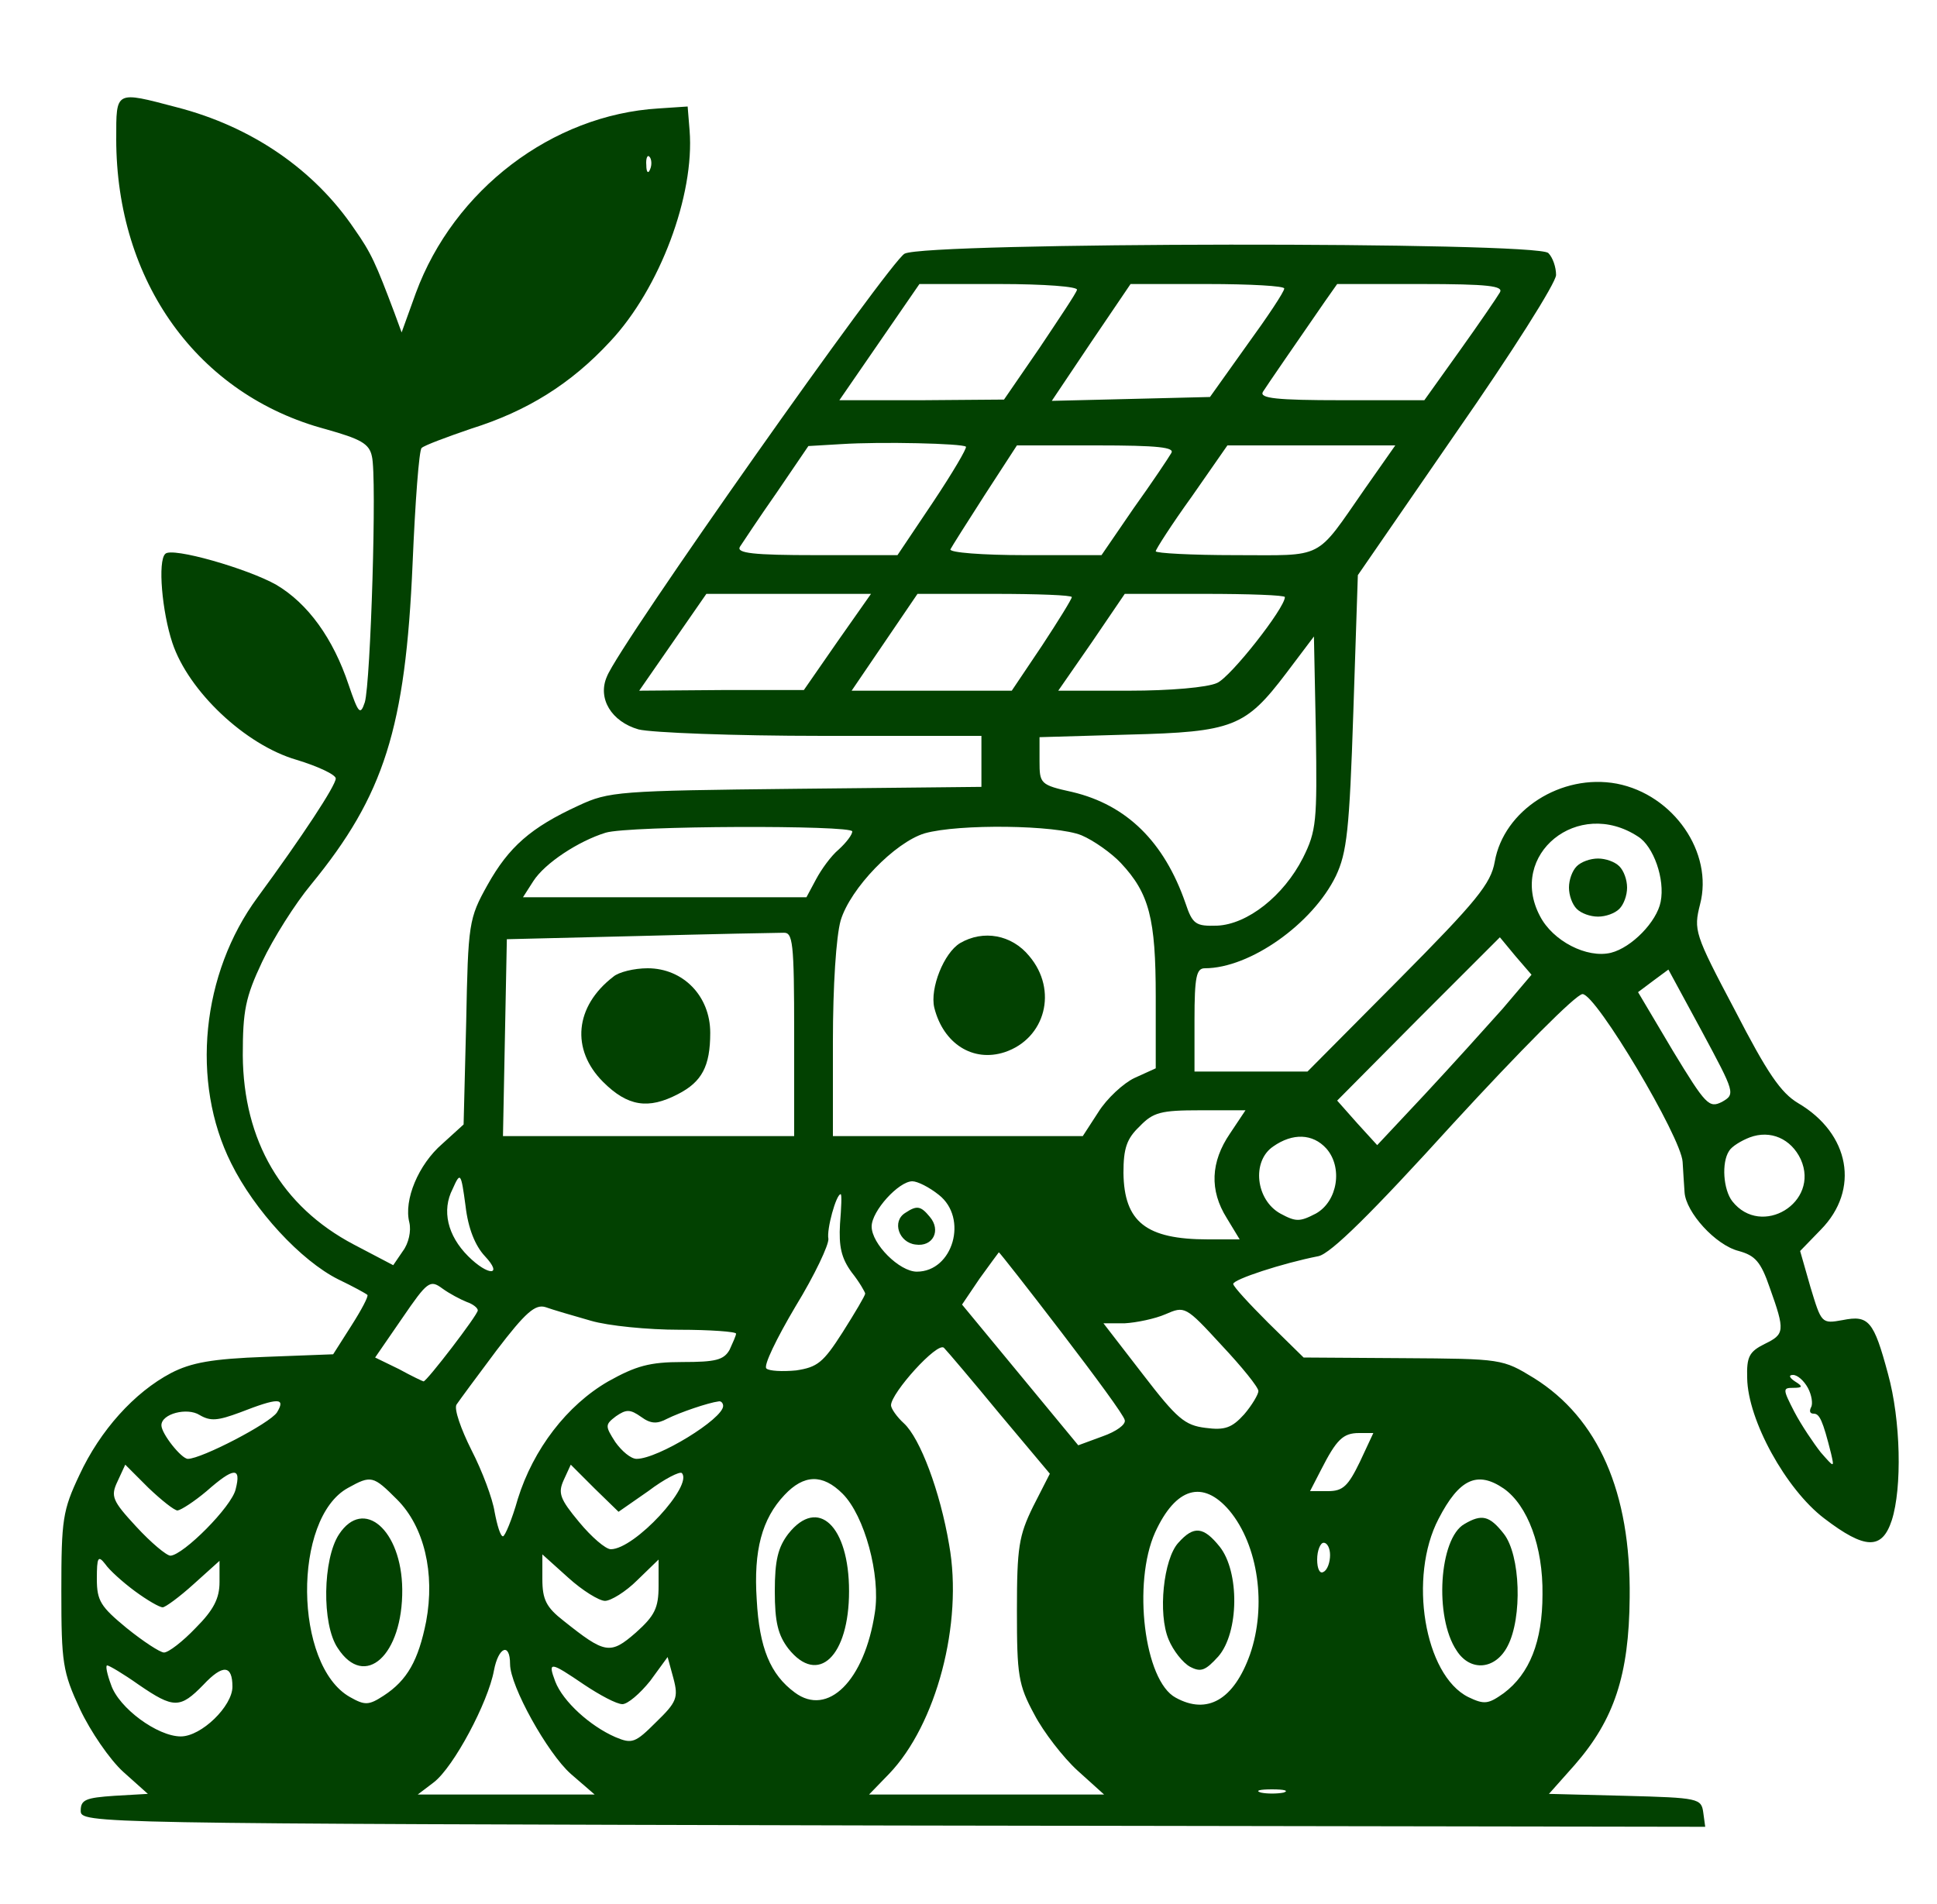  <svg  version="1.0" xmlns="http://www.w3.org/2000/svg"  width="300pt" height="295pt" viewBox="0 0 300 295"  preserveAspectRatio="xMidYMid meet">  <g transform="translate(0,295) scale(0.1,-0.1)" fill="#024101" stroke="none"> <path d="M180 2735 c0 -221 126 -397 325 -450 53 -15 67 -22 71 -42 8 -31 -2 -351 -11 -381 -7 -21 -10 -17 -25 27 -24 72 -63 126 -112 155 -44 25 -162 59 -172 48 -12 -11 -5 -90 11 -138 25 -75 113 -158 192 -181 33 -10 61 -23 61 -29 0 -11 -52 -90 -121 -184 -87 -118 -104 -286 -41 -412 36 -73 108 -151 166 -180 23 -11 43 -22 45 -24 2 -2 -9 -23 -25 -48 l-28 -44 -105 -4 c-83 -3 -115 -9 -146 -25 -57 -30 -110 -89 -142 -158 -26 -55 -28 -69 -28 -180 0 -111 2 -125 29 -183 16 -34 46 -78 67 -97 l38 -34 -52 -3 c-44 -3 -52 -6 -52 -23 0 -20 8 -20 1258 -23 l1258 -2 -3 22 c-3 22 -7 23 -121 26 l-118 3 40 45 c61 70 84 139 85 259 2 164 -49 278 -148 340 -49 30 -50 30 -203 31 l-154 1 -55 54 c-29 29 -54 56 -54 60 0 7 76 32 132 43 19 4 82 66 209 206 102 111 190 200 200 200 21 0 153 -222 155 -260 1 -14 2 -35 3 -47 2 -31 48 -82 84 -91 25 -7 34 -16 48 -57 24 -67 23 -72 -8 -87 -24 -12 -28 -20 -27 -53 1 -65 60 -172 119 -217 64 -49 90 -49 105 -3 16 50 14 155 -6 227 -22 82 -30 91 -70 83 -33 -6 -33 -5 -50 51 l-16 56 32 33 c61 62 45 149 -35 196 -27 16 -48 47 -98 144 -63 119 -64 124 -54 164 21 80 -41 170 -129 187 -86 16 -175 -41 -189 -121 -6 -34 -28 -61 -148 -182 l-142 -143 -87 0 -88 0 0 80 c0 67 3 80 16 80 70 0 167 69 203 143 17 36 21 71 27 254 l7 212 153 222 c85 122 154 231 154 243 0 12 -5 27 -12 34 -18 18 -963 17 -997 -1 -22 -11 -442 -606 -461 -655 -15 -34 7 -70 49 -82 20 -5 147 -10 284 -10 l247 0 0 -39 0 -40 -288 -3 c-274 -3 -289 -4 -336 -26 -74 -34 -108 -64 -141 -123 -29 -52 -30 -59 -33 -213 l-4 -158 -33 -30 c-37 -32 -60 -87 -51 -122 3 -13 -1 -32 -10 -44 l-15 -22 -61 32 c-112 59 -171 161 -172 293 0 69 4 90 30 145 17 36 51 90 76 120 113 138 146 242 157 497 4 95 10 176 14 179 4 4 39 17 77 30 86 27 154 69 215 135 77 82 131 227 123 327 l-3 37 -45 -3 c-165 -10 -317 -126 -376 -286 l-22 -61 -11 30 c-29 77 -36 93 -62 130 -62 92 -159 159 -276 189 -95 25 -93 26 -93 -49z m827 -47 c-3 -8 -6 -5 -6 6 -1 11 2 17 5 13 3 -3 4 -12 1 -19z m661 -187 c-1 -5 -28 -45 -58 -90 l-55 -80 -127 -1 -128 0 62 90 62 90 124 0 c69 0 122 -4 120 -9z m321 2 c0 -5 -26 -44 -58 -88 l-57 -80 -122 -3 -123 -3 61 91 61 90 119 0 c66 0 120 -3 119 -7z m334 -6 c-4 -7 -32 -48 -62 -90 l-55 -77 -128 0 c-101 0 -128 3 -122 13 7 11 49 72 96 140 l19 27 130 0 c104 0 128 -3 122 -13z m-827 -239 c2 -2 -21 -41 -51 -86 l-55 -82 -126 0 c-97 0 -124 3 -118 13 4 6 29 44 57 84 l49 72 51 3 c62 4 188 1 193 -4z m318 -10 c-4 -7 -30 -46 -58 -85 l-50 -73 -119 0 c-65 0 -117 4 -115 9 2 4 26 42 53 84 l50 77 123 0 c96 0 122 -3 116 -12z m300 -55 c-78 -112 -61 -103 -201 -103 -67 0 -123 3 -123 6 0 3 25 42 56 85 l55 79 130 0 130 0 -47 -67z m-817 -237 l-52 -75 -128 0 -127 -1 52 75 52 75 128 0 127 0 -52 -74z m363 69 c0 -3 -21 -37 -46 -75 l-47 -70 -124 0 -124 0 51 75 51 75 119 0 c66 0 120 -2 120 -5z m330 0 c0 -17 -84 -124 -105 -133 -15 -7 -73 -12 -136 -12 l-110 0 52 75 51 75 124 0 c68 0 124 -2 124 -5z m28 -404 c-30 -59 -86 -103 -133 -105 -33 -1 -38 2 -49 35 -33 95 -91 152 -175 172 -50 11 -51 13 -51 48 l0 37 138 4 c162 4 181 12 244 95 l43 57 3 -149 c2 -137 1 -152 -20 -194z m519 33 c24 -15 42 -66 35 -101 -6 -31 -45 -71 -77 -79 -37 -9 -90 18 -110 57 -50 95 59 184 152 123z m-1217 8 c0 -5 -9 -17 -21 -28 -12 -10 -27 -31 -35 -46 l-15 -28 -219 0 -220 0 16 25 c18 28 70 62 112 75 36 11 382 12 382 2z m355 -6 c19 -8 47 -28 61 -43 44 -47 54 -86 54 -207 l0 -111 -33 -15 c-17 -8 -43 -32 -56 -53 l-24 -37 -194 0 -193 0 0 146 c0 87 5 163 12 188 15 50 84 121 130 135 53 15 204 13 243 -3z m-445 -308 l0 -158 -225 0 -226 0 3 153 3 152 205 5 c113 3 213 5 223 5 15 1 17 -13 17 -157z m1097 39 c-25 -28 -79 -88 -120 -132 l-74 -79 -31 34 -31 35 126 127 126 126 24 -29 25 -29 -45 -53z m340 -144 c-20 -10 -25 -5 -76 79 l-54 91 24 18 23 17 52 -96 c51 -95 52 -97 31 -109z m-762 -49 c-30 -44 -32 -88 -5 -131 l20 -33 -49 0 c-96 0 -130 27 -131 103 0 38 5 53 25 72 21 22 33 25 94 25 l70 0 -24 -36z m884 -40 c30 -67 -61 -122 -106 -65 -14 18 -17 60 -5 78 4 7 19 16 32 21 32 12 64 -2 79 -34z m-735 17 c26 -29 18 -82 -16 -101 -25 -13 -31 -13 -55 0 -38 21 -45 81 -11 104 30 21 61 20 82 -3z m-1303 -167 c29 -31 5 -31 -26 0 -32 32 -41 71 -24 104 12 27 13 26 20 -26 4 -35 15 -62 30 -78z m703 95 c46 -36 22 -119 -34 -119 -27 0 -70 43 -70 70 0 24 42 70 63 70 8 0 26 -9 41 -21z m-153 -45 c-2 -35 2 -53 18 -75 12 -15 21 -31 21 -33 0 -3 -16 -30 -35 -60 -30 -47 -39 -54 -72 -59 -21 -2 -42 -1 -46 3 -5 4 16 47 45 96 30 49 52 96 51 105 -3 14 12 69 19 69 2 0 1 -21 -1 -46z m343 -168 c52 -68 97 -129 98 -136 2 -7 -14 -18 -34 -25 l-38 -14 -90 109 -90 109 27 40 c16 22 29 40 30 41 1 0 45 -56 97 -124z m-921 47 c9 -3 17 -9 17 -13 0 -7 -79 -110 -84 -110 -1 0 -18 8 -38 19 l-37 18 42 61 c39 57 43 60 62 46 11 -8 28 -17 38 -21z m192 -29 c27 -8 89 -14 137 -14 48 0 88 -3 88 -6 0 -3 -5 -14 -10 -25 -9 -16 -22 -19 -73 -19 -51 0 -72 -6 -115 -30 -64 -37 -116 -105 -140 -182 -9 -32 -20 -58 -23 -58 -4 0 -9 17 -13 38 -3 20 -19 63 -36 96 -16 32 -27 63 -23 70 4 6 32 44 62 84 45 59 60 72 76 67 11 -4 42 -13 70 -21z m1034 -109 c0 -5 -10 -22 -22 -36 -19 -21 -30 -25 -60 -21 -32 4 -44 14 -97 83 l-61 79 33 0 c18 1 47 7 63 14 30 13 31 13 87 -48 31 -33 57 -65 57 -71z m-401 -35 l78 -93 -26 -51 c-22 -45 -25 -63 -25 -161 0 -100 2 -115 27 -161 14 -27 45 -67 67 -87 l41 -37 -182 0 -182 0 31 32 c73 76 115 233 93 355 -14 83 -45 165 -70 188 -11 10 -20 23 -20 28 0 19 72 99 82 89 5 -5 44 -51 86 -102z m1252 40 c6 -11 8 -25 5 -30 -3 -6 -2 -10 4 -10 9 0 14 -10 27 -62 5 -22 5 -22 -16 2 -11 14 -30 42 -41 63 -18 35 -18 37 -2 37 15 0 16 2 3 10 -9 6 -10 10 -3 10 7 0 17 -9 23 -20z m-2371 -38 c-11 -17 -117 -72 -138 -72 -10 0 -41 39 -41 52 0 18 40 28 59 16 17 -10 28 -9 63 4 59 23 71 23 57 0z m691 10 c0 -20 -101 -82 -134 -82 -9 0 -23 12 -33 26 -16 25 -16 27 1 40 16 11 22 11 39 -1 15 -11 25 -11 40 -3 20 10 64 25 80 27 4 1 7 -3 7 -7z m986 -87 c-18 -37 -26 -45 -49 -45 l-28 0 17 33 c24 47 34 57 59 57 l22 0 -21 -45z m-1831 -75 c6 1 26 14 45 30 42 37 54 38 45 3 -6 -27 -81 -102 -101 -103 -6 0 -30 20 -53 45 -37 40 -40 47 -29 70 l12 26 36 -36 c20 -19 40 -35 45 -35z m729 30 c25 19 49 31 52 28 18 -19 -73 -118 -110 -118 -8 0 -30 19 -49 42 -30 36 -33 45 -24 65 l11 24 37 -37 37 -36 46 32z m-389 -13 c42 -42 59 -114 45 -189 -12 -60 -29 -91 -66 -115 -23 -15 -29 -15 -52 -2 -87 49 -89 277 -3 324 36 20 39 19 76 -18z m690 9 c34 -34 59 -126 50 -184 -16 -106 -73 -162 -124 -124 -38 28 -55 69 -59 144 -5 76 8 125 43 162 30 32 59 33 90 2z m1024 8 c37 -26 61 -90 60 -164 0 -73 -20 -123 -60 -153 -24 -17 -30 -18 -55 -6 -68 34 -93 186 -46 276 32 62 60 75 101 47z m-425 -34 c45 -54 58 -148 32 -223 -25 -70 -66 -94 -115 -67 -49 26 -67 178 -32 256 32 70 74 82 115 34z m156 -69 c0 -11 -4 -23 -10 -26 -6 -4 -10 5 -10 19 0 14 5 26 10 26 6 0 10 -9 10 -19z m-1851 -56 c19 -14 38 -25 43 -25 4 0 26 16 48 36 l40 36 0 -33 c0 -25 -9 -43 -37 -71 -20 -21 -42 -38 -49 -38 -6 0 -32 17 -58 38 -40 33 -46 42 -46 76 0 34 2 37 13 23 6 -9 27 -28 46 -42z m728 -15 c9 0 32 14 50 32 l33 32 0 -41 c0 -34 -6 -46 -35 -72 -40 -35 -48 -33 -112 18 -27 21 -33 33 -33 65 l0 38 40 -36 c22 -20 48 -36 57 -36z m-147 -98 c0 -34 58 -138 94 -170 l37 -32 -137 0 -137 0 25 19 c31 24 84 124 93 173 7 37 25 44 25 10z m226 -90 c-32 -32 -37 -34 -63 -23 -39 17 -81 55 -93 86 -12 32 -8 31 45 -5 24 -16 50 -30 59 -30 8 0 27 16 43 36 l27 37 9 -33 c8 -30 5 -37 -27 -68z m-801 58 c54 -37 64 -37 100 0 30 32 45 31 45 -3 0 -30 -48 -77 -80 -77 -36 0 -96 44 -108 80 -6 16 -9 30 -6 30 3 0 25 -13 49 -30z m1773 -167 c-10 -2 -26 -2 -35 0 -10 3 -2 5 17 5 19 0 27 -2 18 -5z"/> <path d="M2442 1608 c-7 -7 -12 -21 -12 -33 0 -12 5 -26 12 -33 7 -7 21 -12 33 -12 12 0 26 5 33 12 7 7 12 21 12 33 0 12 -5 26 -12 33 -7 7 -21 12 -33 12 -12 0 -26 -5 -33 -12z"/> <path d="M1487 1489 c-25 -15 -47 -70 -40 -100 14 -56 60 -85 109 -69 63 21 83 96 38 149 -27 33 -71 41 -107 20z"/> <path d="M950 1437 c-60 -46 -66 -113 -16 -163 38 -38 70 -43 116 -19 37 19 50 43 50 95 0 57 -42 100 -97 100 -21 0 -45 -6 -53 -13z"/> <path d="M1402 1071 c-21 -13 -10 -46 16 -49 27 -4 40 22 22 43 -14 17 -20 18 -38 6z"/> <path d="M525 573 c-25 -38 -27 -139 -2 -176 42 -65 101 -11 100 91 -1 92 -60 143 -98 85z"/> <path d="M1221 574 c-16 -21 -21 -41 -21 -89 0 -48 5 -68 21 -89 46 -58 94 -12 94 89 0 101 -48 147 -94 89z"/> <path d="M2268 589 c-39 -22 -47 -144 -12 -196 21 -33 60 -30 79 7 23 44 20 141 -6 174 -22 28 -34 31 -61 15z"/> <path d="M1825 560 c-23 -25 -32 -110 -15 -150 7 -17 22 -36 33 -42 17 -9 24 -6 44 16 32 37 33 131 2 170 -25 31 -40 33 -64 6z"/> </g> </svg> 